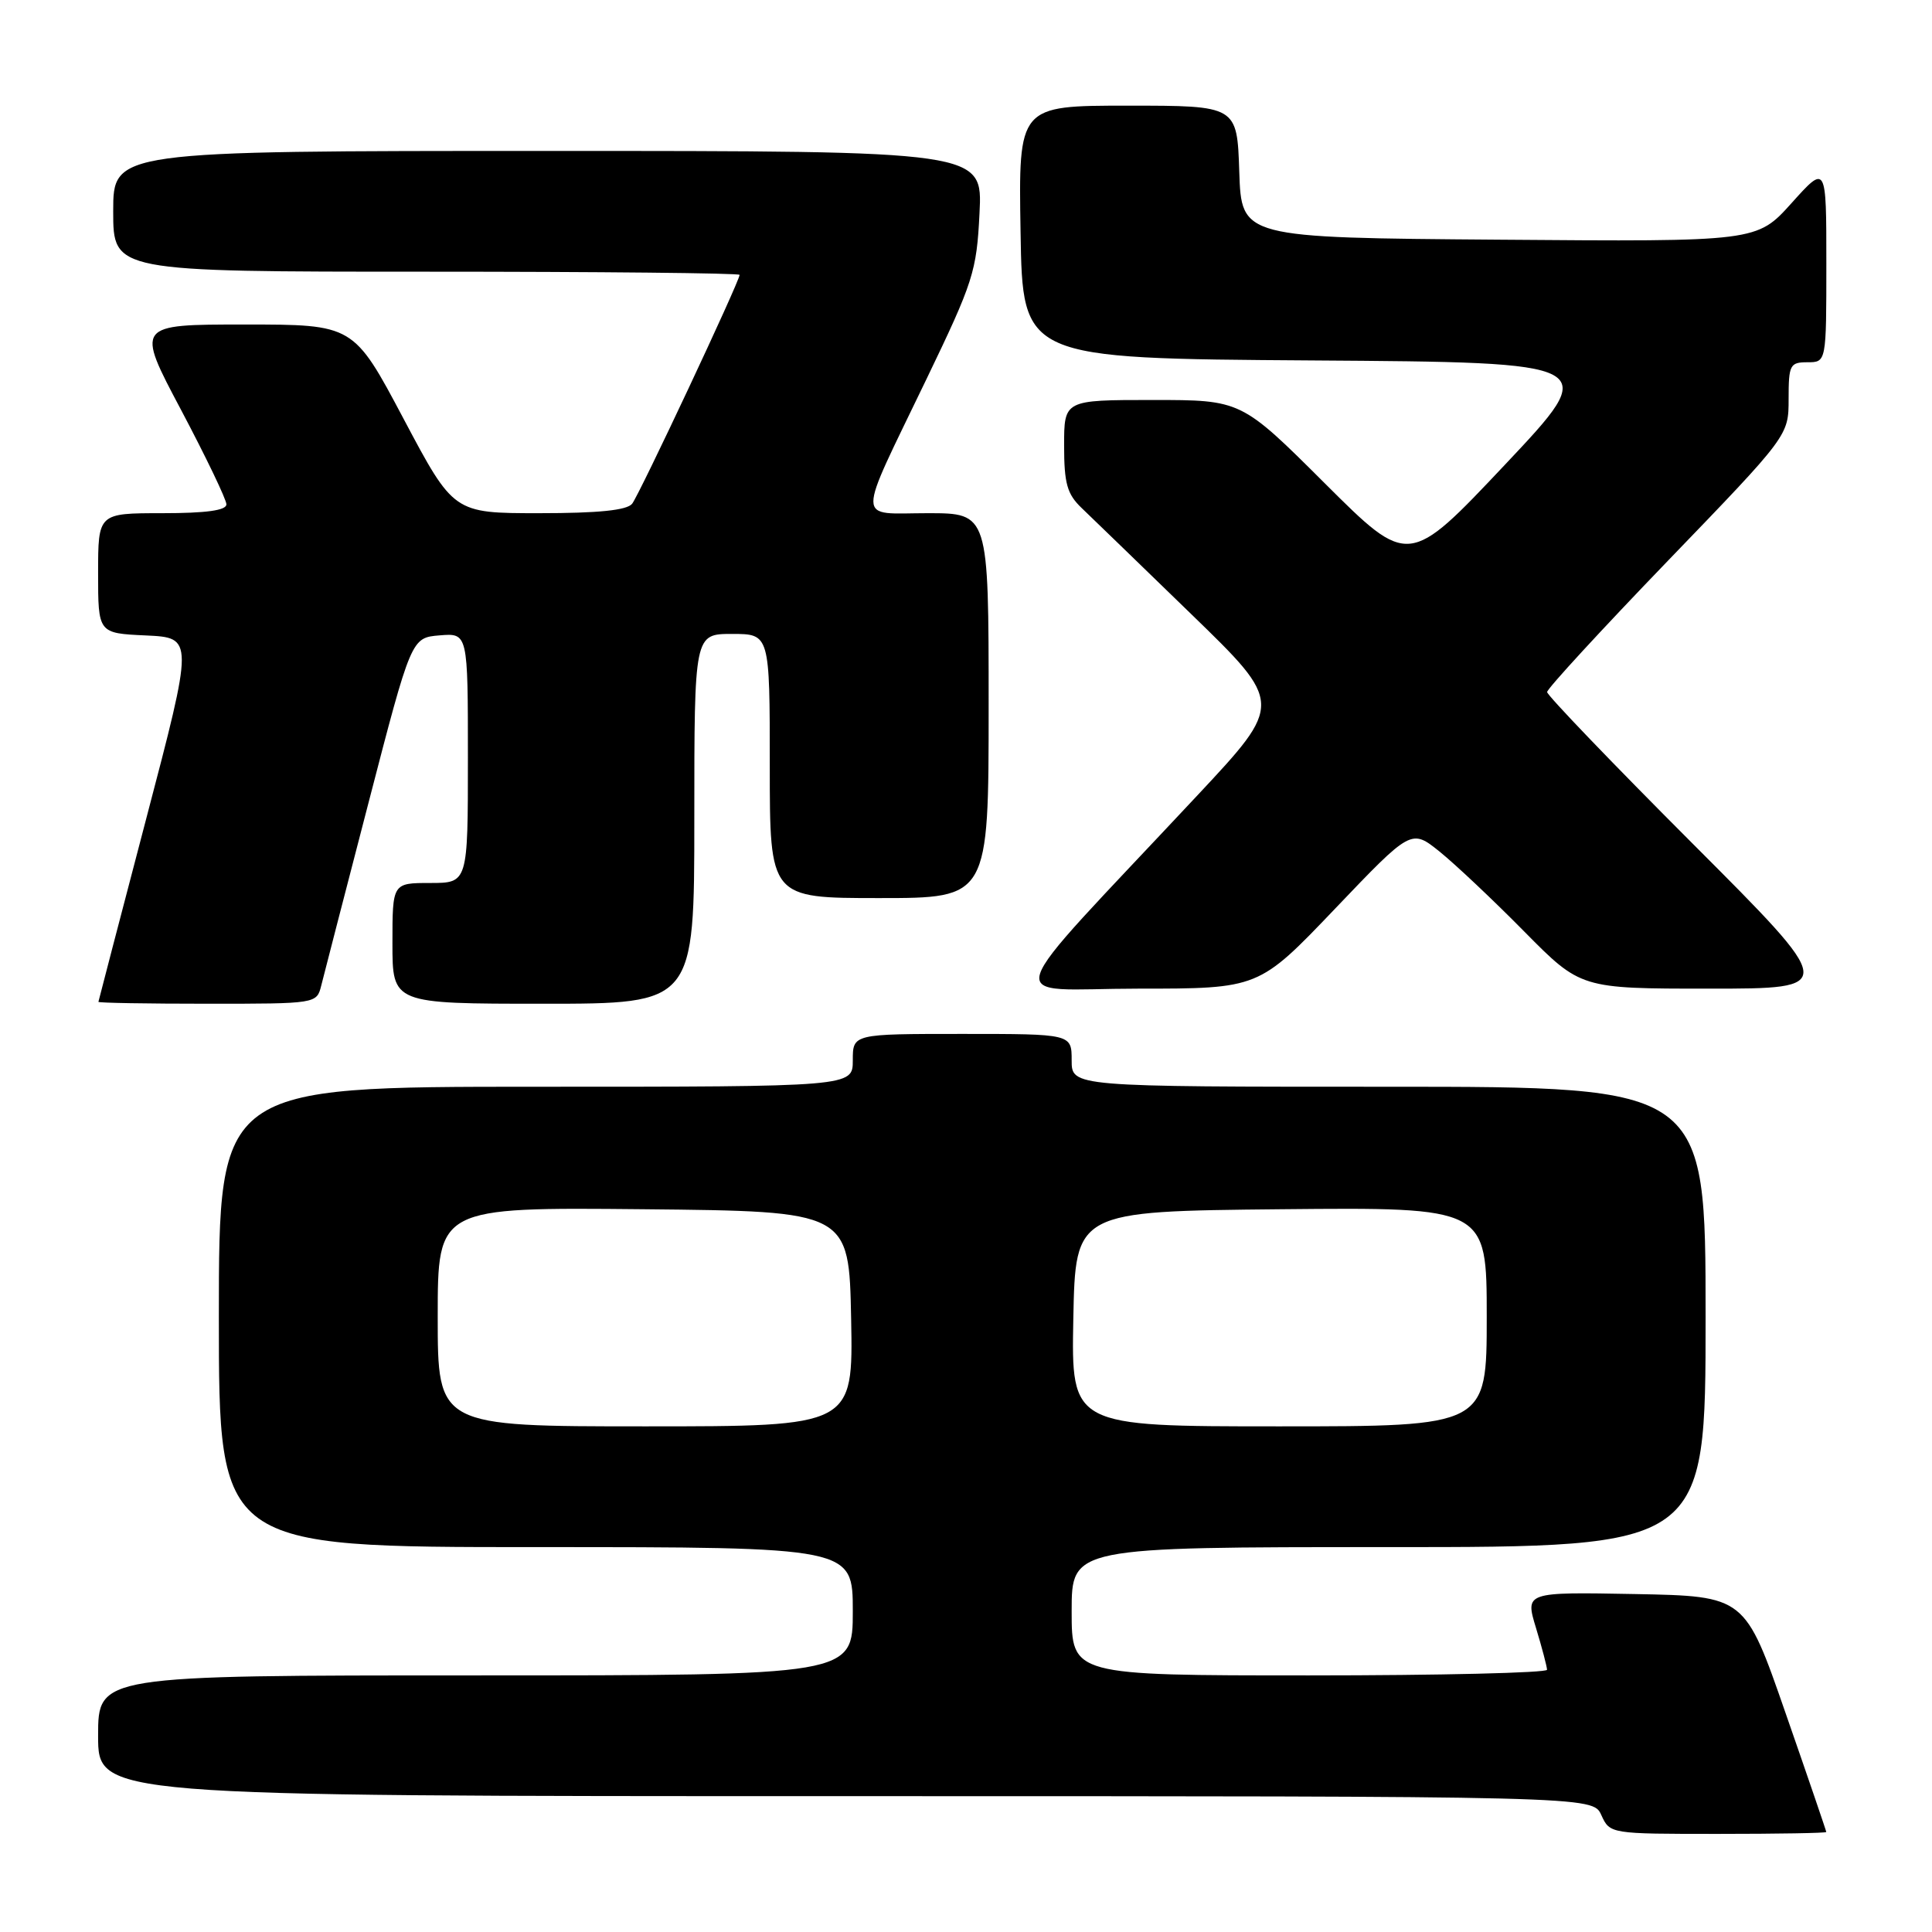 <?xml version="1.0" encoding="UTF-8" standalone="no"?>
<!DOCTYPE svg PUBLIC "-//W3C//DTD SVG 1.1//EN" "http://www.w3.org/Graphics/SVG/1.1/DTD/svg11.dtd" >
<svg xmlns="http://www.w3.org/2000/svg" xmlns:xlink="http://www.w3.org/1999/xlink" version="1.1" viewBox="0 0 256 256">
 <g >
 <path fill="currentColor"
d=" M 241.99 242.75 C 241.99 242.61 239.57 235.53 236.60 227.00 C 231.22 211.50 231.22 211.50 216.65 211.22 C 202.08 210.95 202.08 210.95 203.53 215.72 C 204.33 218.35 204.98 220.84 204.99 221.25 C 205.00 221.66 190.82 222.00 173.50 222.00 C 142.00 222.00 142.00 222.00 142.00 213.50 C 142.00 205.00 142.00 205.00 184.00 205.00 C 226.00 205.00 226.00 205.00 226.00 174.50 C 226.00 144.00 226.00 144.00 184.00 144.00 C 142.00 144.00 142.00 144.00 142.00 140.50 C 142.00 137.00 142.00 137.00 127.50 137.00 C 113.00 137.00 113.00 137.00 113.00 140.50 C 113.00 144.00 113.00 144.00 71.00 144.00 C 29.00 144.00 29.00 144.00 29.00 174.50 C 29.00 205.00 29.00 205.00 71.00 205.00 C 113.00 205.00 113.00 205.00 113.00 213.50 C 113.00 222.00 113.00 222.00 63.00 222.00 C 13.00 222.00 13.00 222.00 13.00 230.00 C 13.00 238.00 13.00 238.00 112.02 238.00 C 211.04 238.00 211.04 238.00 212.18 240.50 C 213.32 243.00 213.34 243.00 227.66 243.00 C 235.55 243.00 242.00 242.89 241.99 242.75 Z  M 42.57 130.58 C 42.90 129.25 45.72 118.34 48.84 106.33 C 54.50 84.50 54.50 84.50 58.25 84.19 C 62.00 83.88 62.00 83.88 62.00 100.44 C 62.00 117.00 62.00 117.00 57.00 117.00 C 52.00 117.00 52.00 117.00 52.00 125.00 C 52.00 133.00 52.00 133.00 72.00 133.00 C 92.00 133.00 92.00 133.00 92.00 108.50 C 92.00 84.00 92.00 84.00 97.00 84.00 C 102.00 84.00 102.00 84.00 102.00 101.50 C 102.00 119.00 102.00 119.00 116.50 119.00 C 131.00 119.00 131.00 119.00 131.00 93.50 C 131.00 68.00 131.00 68.00 122.93 68.00 C 113.35 68.00 113.36 69.76 122.75 50.26 C 128.97 37.35 129.41 35.99 129.79 28.25 C 130.21 20.00 130.21 20.00 72.60 20.00 C 15.00 20.00 15.00 20.00 15.00 28.00 C 15.00 36.00 15.00 36.00 56.50 36.00 C 79.33 36.00 98.00 36.19 98.00 36.42 C 98.00 37.27 84.72 65.54 83.76 66.75 C 83.06 67.62 79.29 68.00 71.43 68.00 C 60.11 68.00 60.11 68.00 53.48 55.50 C 46.85 43.00 46.85 43.00 32.42 43.00 C 17.99 43.00 17.99 43.00 24.00 54.33 C 27.30 60.57 30.00 66.19 30.00 66.83 C 30.00 67.63 27.31 68.00 21.50 68.00 C 13.00 68.00 13.00 68.00 13.00 75.95 C 13.00 83.91 13.00 83.91 19.33 84.20 C 25.67 84.50 25.67 84.50 19.37 108.50 C 15.91 121.70 13.06 132.61 13.04 132.75 C 13.02 132.89 19.52 133.00 27.48 133.00 C 41.96 133.00 41.96 133.00 42.57 130.58 Z  M 176.89 120.42 C 187.00 109.83 187.00 109.83 190.75 112.84 C 192.81 114.50 197.86 119.26 201.97 123.43 C 209.45 131.00 209.45 131.00 226.47 131.00 C 243.48 131.00 243.48 131.00 224.24 111.74 C 213.66 101.15 205.00 92.13 205.00 91.70 C 205.00 91.26 212.20 83.44 221.00 74.31 C 237.00 57.72 237.00 57.72 237.00 52.86 C 237.00 48.34 237.18 48.00 239.50 48.00 C 242.00 48.00 242.00 48.00 242.00 34.89 C 242.00 21.78 242.00 21.78 237.40 26.90 C 232.79 32.03 232.79 32.03 198.65 31.76 C 164.50 31.50 164.50 31.50 164.21 22.75 C 163.92 14.00 163.92 14.00 149.44 14.00 C 134.95 14.00 134.95 14.00 135.23 30.75 C 135.50 47.50 135.50 47.50 173.84 47.76 C 212.19 48.02 212.19 48.02 199.42 61.57 C 186.65 75.11 186.65 75.11 175.56 64.06 C 164.47 53.00 164.47 53.00 152.73 53.00 C 141.00 53.00 141.00 53.00 141.00 59.05 C 141.00 64.06 141.40 65.47 143.31 67.30 C 144.58 68.51 151.11 74.84 157.83 81.36 C 170.05 93.21 170.05 93.21 158.69 105.36 C 131.67 134.25 132.67 131.00 150.78 131.00 C 166.79 131.00 166.79 131.00 176.89 120.42 Z  M 58.00 174.48 C 58.00 159.97 58.00 159.97 85.25 160.23 C 112.50 160.50 112.50 160.50 112.78 174.75 C 113.05 189.00 113.05 189.00 85.53 189.00 C 58.00 189.00 58.00 189.00 58.00 174.48 Z  M 142.22 174.75 C 142.50 160.50 142.50 160.50 169.75 160.23 C 197.00 159.97 197.00 159.97 197.00 174.48 C 197.00 189.00 197.00 189.00 169.47 189.00 C 141.95 189.00 141.95 189.00 142.22 174.75 Z "/>
</g>
</svg>